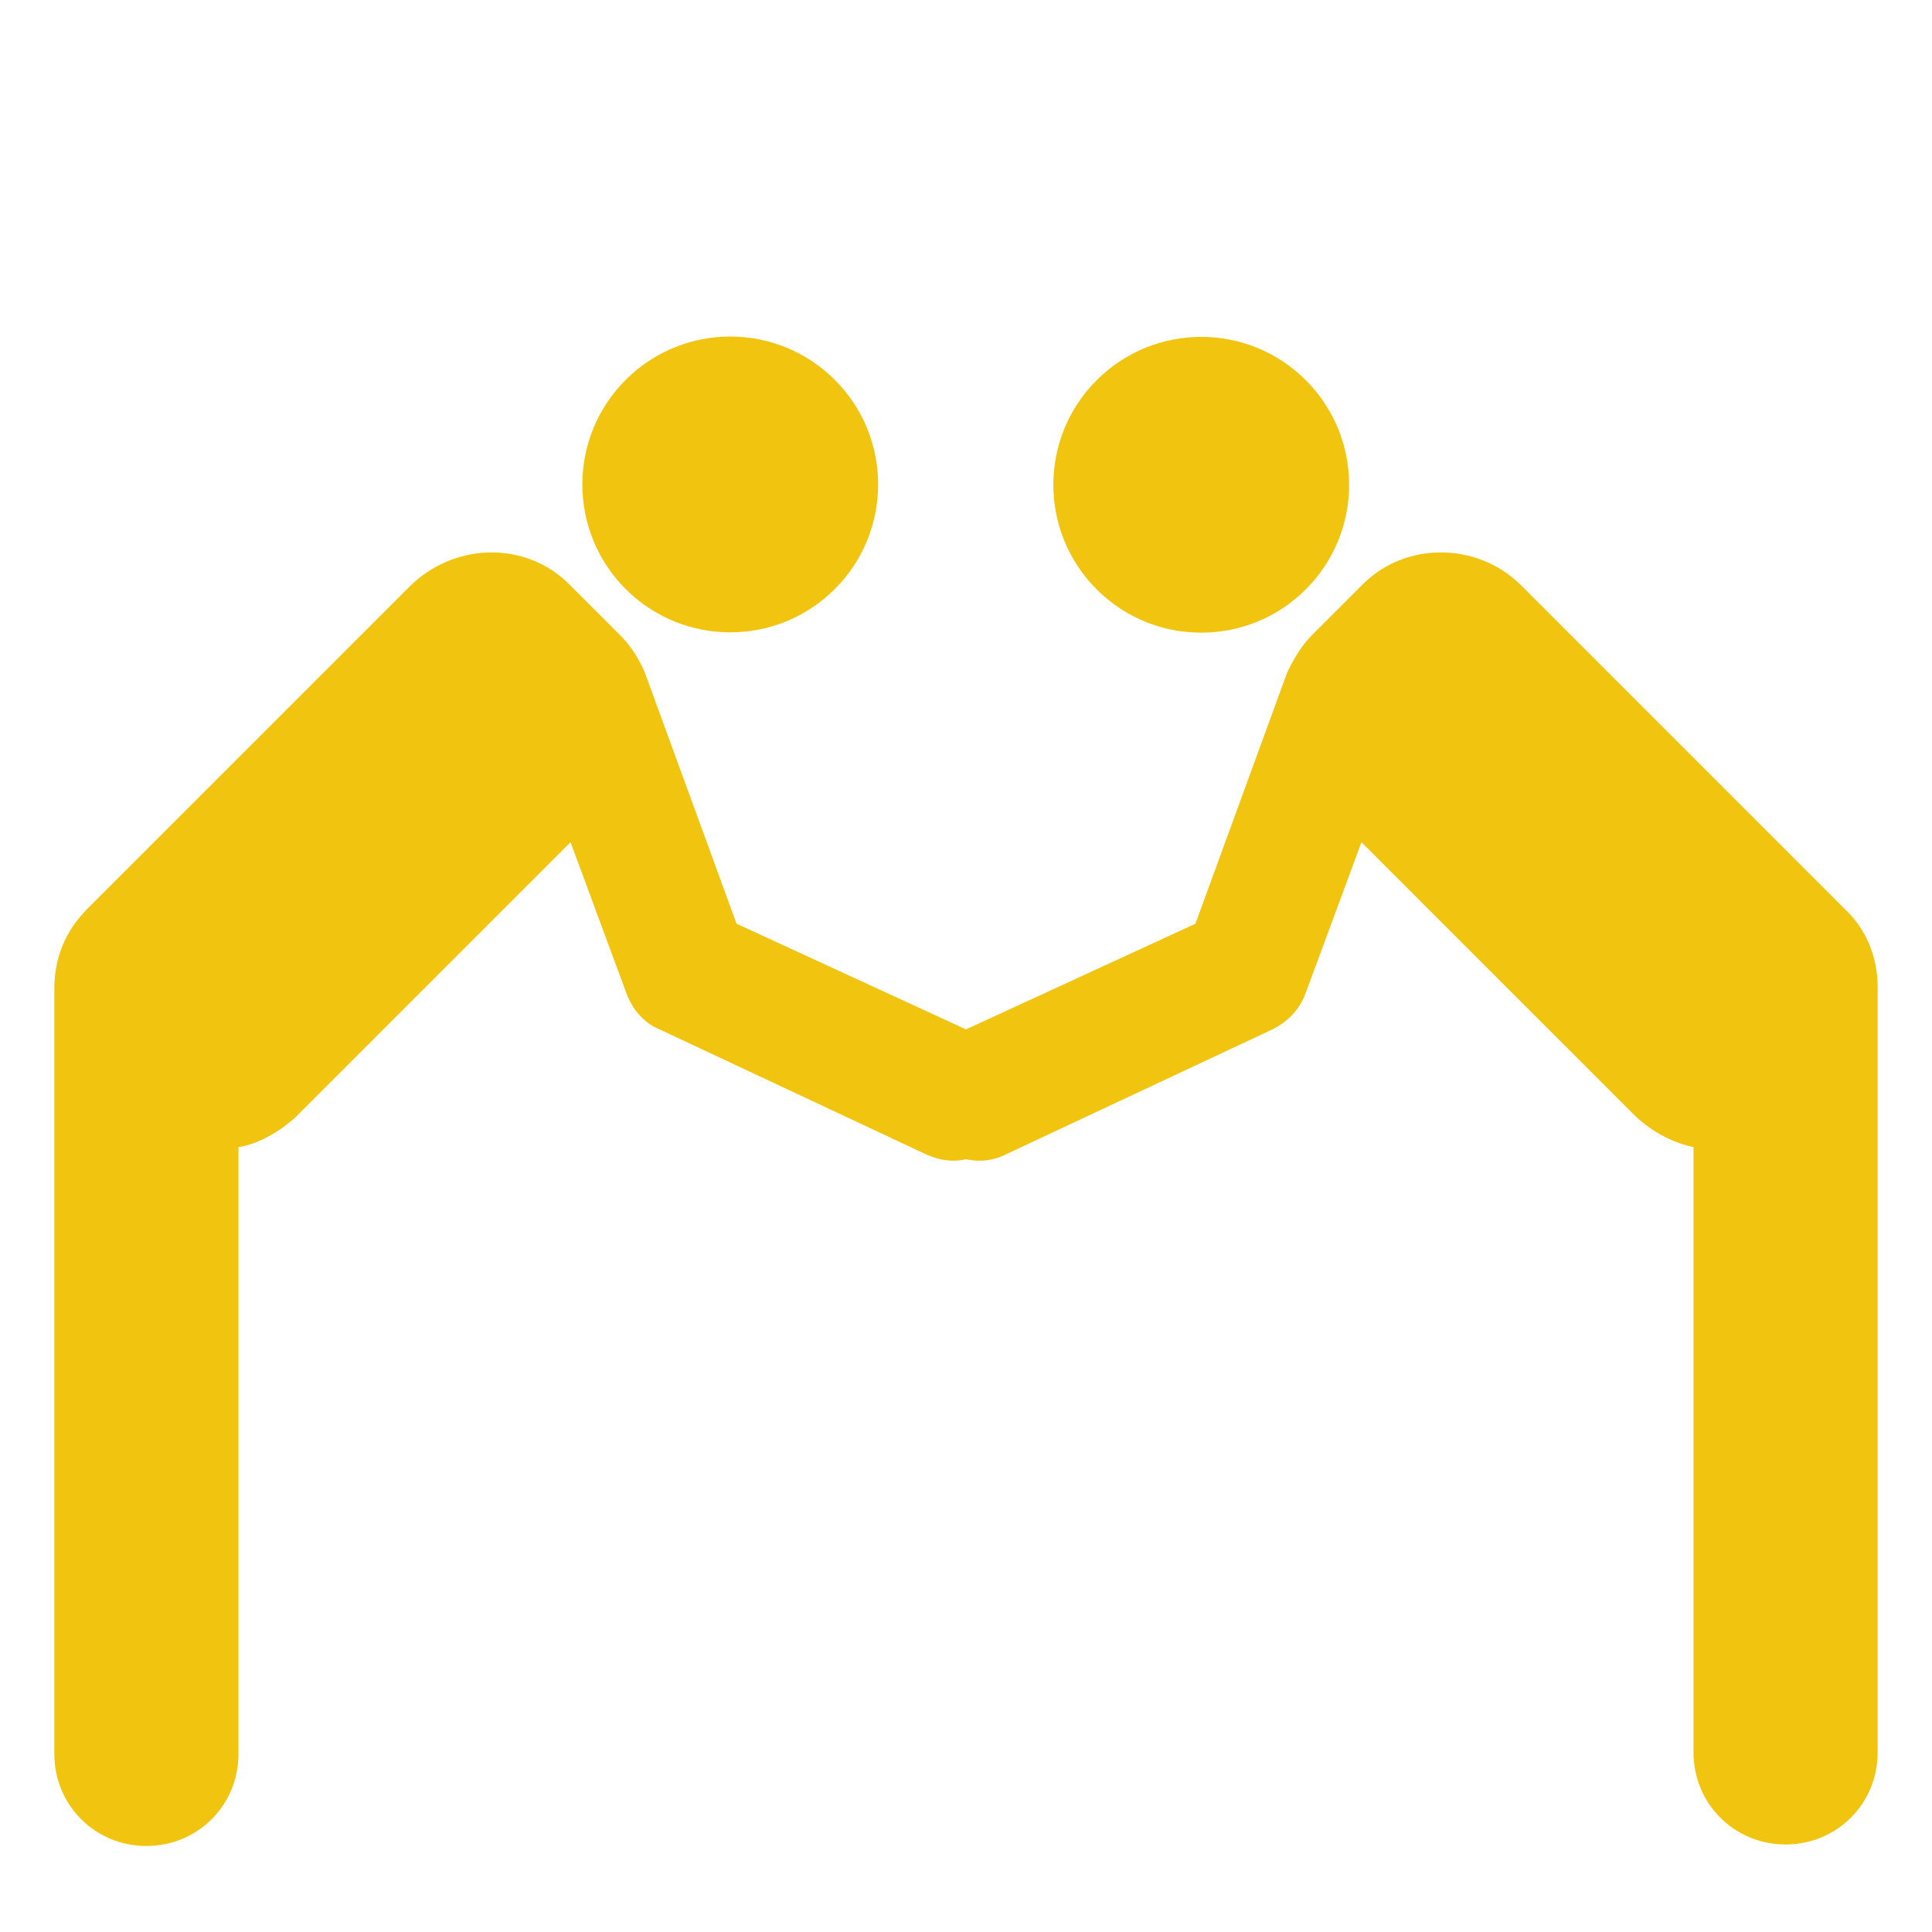 <?xml version="1.0" encoding="utf-8"?>
<!-- Uploaded to: SVG Repo, www.svgrepo.com, Generator: SVG Repo Mixer Tools -->
<svg fill="#f1c40f" height="20px" width="20px" version="1.1" id="_x31_" xmlns="http://www.w3.org/2000/svg" xmlns:xlink="http://www.w3.org/1999/xlink" 
	 viewBox="0 0 128 128" xml:space="preserve">
<g>
	<ellipse transform="matrix(0.707 -0.707 0.707 0.707 -8.533 43.62)" cx="48.4" cy="32.1" rx="9.8" ry="9.8"/>
	<ellipse transform="matrix(0.707 -0.707 0.707 0.707 0.613 65.7)" cx="79.6" cy="32.1" rx="9.8" ry="9.8"/>
	<path d="M122.2,60.2l-21.5-21.5c-2.9-2.8-7.6-2.8-10.4,0c-0.6,0.6-2.8,2.8-3.4,3.4c-0.7,0.7-1.2,1.6-1.6,2.4l-6.1,16.7l-15.2,7
		l-15.2-7l-6.1-16.7c-0.4-0.9-0.9-1.7-1.6-2.4c-0.6-0.6-2.8-2.8-3.4-3.4c-2.8-2.8-7.4-2.8-10.4,0L5.8,60.2c-1.5,1.5-2.2,3.3-2.2,5.3
		v50.7c0,3.4,2.7,6.1,6.1,6.1c3.4,0,6.1-2.7,6.1-6.1V76c1.3-0.2,2.7-1,3.8-2l18.2-18.2l3.7,10c0.4,1.1,1.2,2,2.2,2.4l17.7,8.3
		c0.9,0.4,1.8,0.5,2.6,0.3c0.9,0.2,1.8,0.1,2.6-0.3l17.7-8.3c1-0.5,1.8-1.3,2.2-2.4l3.7-10l18.2,18.2c1.1,1,2.4,1.7,3.8,2v40.1
		c0,3.4,2.7,6.1,6.1,6.1c3.4,0,6.1-2.7,6.1-6.1V65.4C124.4,63.5,123.7,61.6,122.2,60.2z"/>
</g>
</svg>